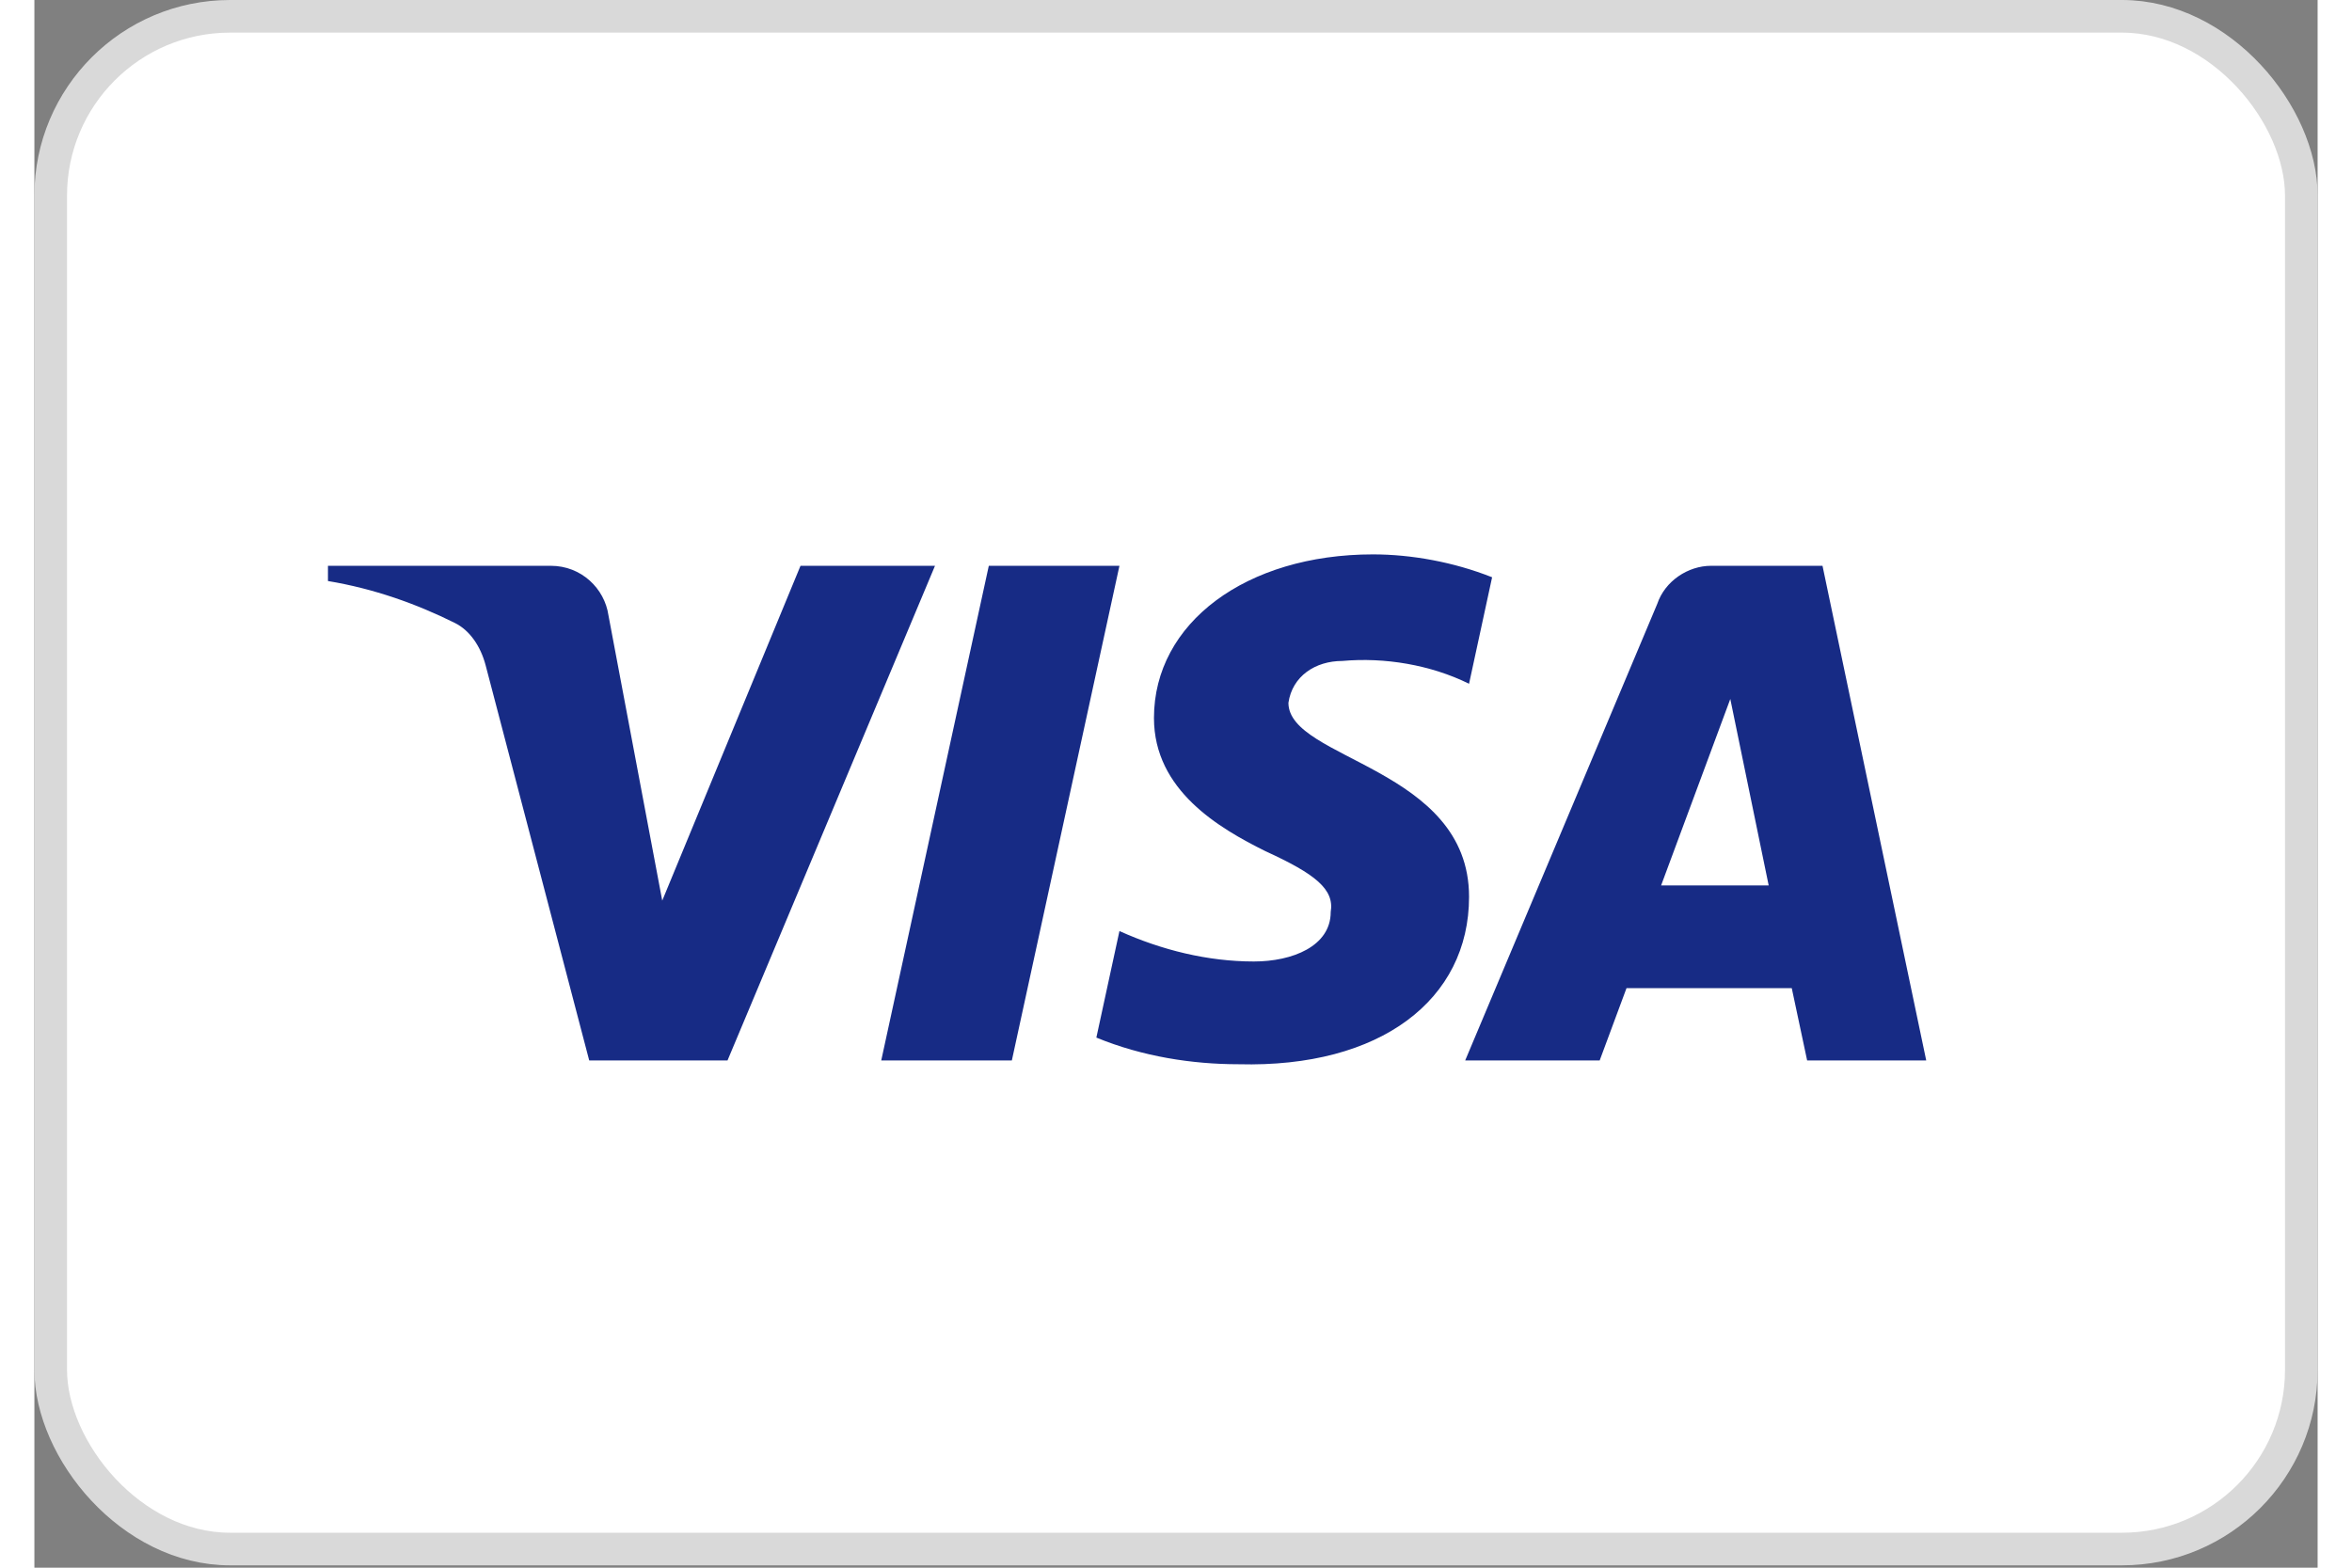 <svg xmlns="http://www.w3.org/2000/svg" width="72" height="48" viewBox="0 0 83 57" fill="none">
  <rect x="0" y="0" width="83" height="57" fill="#808080" stroke="none"/>
  <rect x="0.593" y="0.593" width="81.815" height="55.729" rx="6.521" fill="white" stroke="#D9D9D9" stroke-width="1.186"/>
  <path fill-rule="evenodd" clip-rule="evenodd" d="M25.197 38.556H20.169L16.399 24.171C16.22 23.509 15.84 22.924 15.281 22.648C13.886 21.955 12.348 21.404 10.672 21.126V20.572H18.772C19.89 20.572 20.728 21.404 20.868 22.37L22.824 32.746L27.85 20.572H32.739L25.197 38.556ZM35.533 38.556H30.785L34.695 20.572H39.444L35.533 38.556ZM45.587 25.554C45.727 24.585 46.565 24.032 47.544 24.032C49.081 23.893 50.755 24.171 52.153 24.861L52.991 20.989C51.594 20.435 50.056 20.157 48.661 20.157C44.053 20.157 40.699 22.648 40.699 26.105C40.699 28.735 43.074 30.116 44.751 30.948C46.565 31.778 47.264 32.332 47.124 33.161C47.124 34.406 45.727 34.959 44.332 34.959C42.655 34.959 40.978 34.545 39.444 33.852L38.605 37.726C40.282 38.417 42.096 38.695 43.773 38.695C48.941 38.831 52.153 36.343 52.153 32.608C52.153 27.904 45.587 27.628 45.587 25.554ZM68.772 38.556L65.002 20.572H60.952C60.113 20.572 59.275 21.126 58.995 21.955L52.013 38.556H56.902L57.877 35.928H63.884L64.443 38.556H68.772ZM61.65 25.415L63.045 32.193H59.135L61.65 25.415Z" fill="#172B85"/>
</svg>